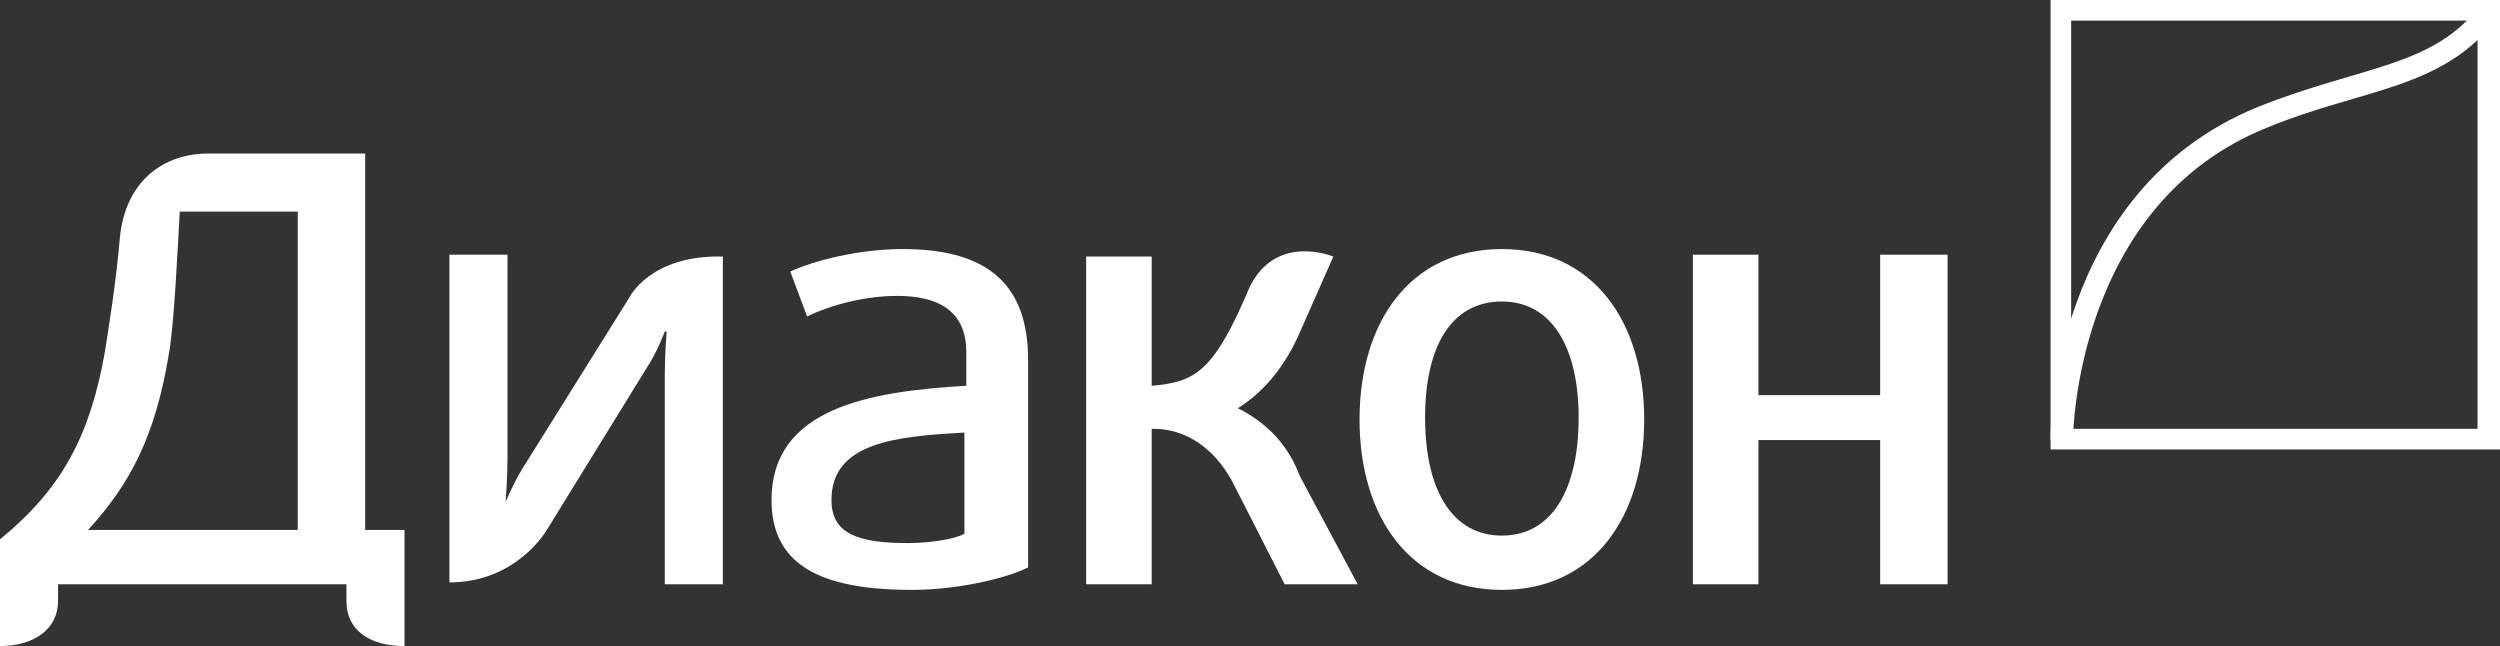 <?xml version="1.0" encoding="utf-8"?>
<!-- Generator: Adobe Illustrator 23.0.1, SVG Export Plug-In . SVG Version: 6.00 Build 0)  -->
<svg version="1.1" id="Режим_изоляции"
	 xmlns="http://www.w3.org/2000/svg" xmlns:xlink="http://www.w3.org/1999/xlink" x="0px" y="0px" viewBox="0 0 133.5 34.5"
	 style="enable-background:new 0 0 133.5 34.5;" xml:space="preserve">
<rect x="0" y="0" width="133.5" height="34.5" fill="#333333" stroke="none"/>
<style type="text/css">
	.st0{fill:#FFFFFF;}
</style>
<path class="st0" d="M33.6,15.9l-5.5,8.8c-0.6,0.9-1.1,2.1-1.1,2.1H27c0,0,0.1-1.3,0.1-2.3V13.6H24c0,0,0,17,0,17.5
	c3.6,0,5.2-2.8,5.2-2.8l5.3-8.6c0.6-0.9,1-2,1-2h0.1c0,0-0.1,1.2-0.1,2.3v11.2h3.1c0,0,0-16.9,0-17.5C34.7,13.6,33.6,15.9,33.6,15.9
	"/>
<path class="st0" d="M51.5,28.5c-0.5,0.3-1.9,0.5-3,0.5c-2.7,0-4.1-0.5-4.1-2.3c0-3.1,3.5-3.4,7.1-3.6V28.5 M48.2,13.3
	c-2.3,0-4.7,0.6-6,1.2l0.9,2.4c1.2-0.6,3.1-1.1,4.8-1.1c2.2,0,3.7,0.8,3.7,3v1.8c-5.2,0.3-10.4,1.2-10.4,6.1c0,3.4,2.5,4.8,7.5,4.8
	c2.4,0,5-0.6,6.2-1.2V19.2C54.9,14.9,52.4,13.3,48.2,13.3z"/>
<polyline class="st0" points="100.4,13.6 100.4,21.1 93.9,21.1 93.9,13.6 90.4,13.6 90.4,31.2 93.9,31.2 93.9,23.5 100.4,23.5 
	100.4,31.2 104,31.2 104,13.6 100.4,13.6 "/>
<path class="st0" d="M80.2,28.6c-2.7,0-4.1-2.5-4.1-6.3c0-3.8,1.4-6.2,4.1-6.2c2.7,0,4.1,2.5,4.1,6.2C84.3,26.1,82.9,28.6,80.2,28.6
	 M80.2,13.3c-4.9,0-7.6,3.9-7.6,9.1c0,5.2,2.7,9.1,7.6,9.1c4.9,0,7.6-3.9,7.6-9.1C87.8,17.2,85.1,13.3,80.2,13.3z"/>
<path class="st0" d="M15.9,28.3H4.7C7,25.8,8.3,23.2,9,19c0.3-1.5,0.5-6,0.6-7.7h6.3C15.9,14.1,15.9,28.3,15.9,28.3 M19.4,8.2
	c0,0-7.6,0-8.3,0c-2.3,0-4.4,1.4-4.7,4.5c-0.2,2.4-0.6,4.8-0.8,6.1h0c-0.8,4.5-2.3,7.3-5.6,10v5.7c1.8,0,3.1-0.9,3.1-2.4v-0.9h15.4
	v0.9c0,1.6,1.3,2.4,3.1,2.4v-6.2h-2.1V8.2z"/>
<path class="st0" d="M66.1,21.8c1.6-1,2.6-2.5,3.2-3.8l1.9-4.3c0,0-3.1-1.3-4.5,1.7c-1.9,4.5-2.9,5-5.2,5.2v-6.9h-3.5v17.5h3.5v-8.3
	l0.1,0c0.1,0,0.2,0,0.2,0l0,0c1.9,0.1,3.3,1.4,4.1,3l2.7,5.3h3.9l-3.1-5.8C68.8,23.8,67.7,22.6,66.1,21.8"/>
<path class="st0" d="M110.6,22.9h21.7V1.1h-21.7V22.9z M133.5,24h-24V0h24V24z"/>
<path class="st0" d="M109.5,23.4c0-0.2,0-13.2,11.1-17.7c5.5-2.2,9.4-2.1,11.9-5.5l0.9,0.7c-2.9,3.9-7.2,3.8-12.3,5.9
	c-10.3,4.1-10.4,16.5-10.4,16.6h-0.6l-0.4,0.4C109.7,23.8,109.6,23.8,109.5,23.4"/>
</svg>
